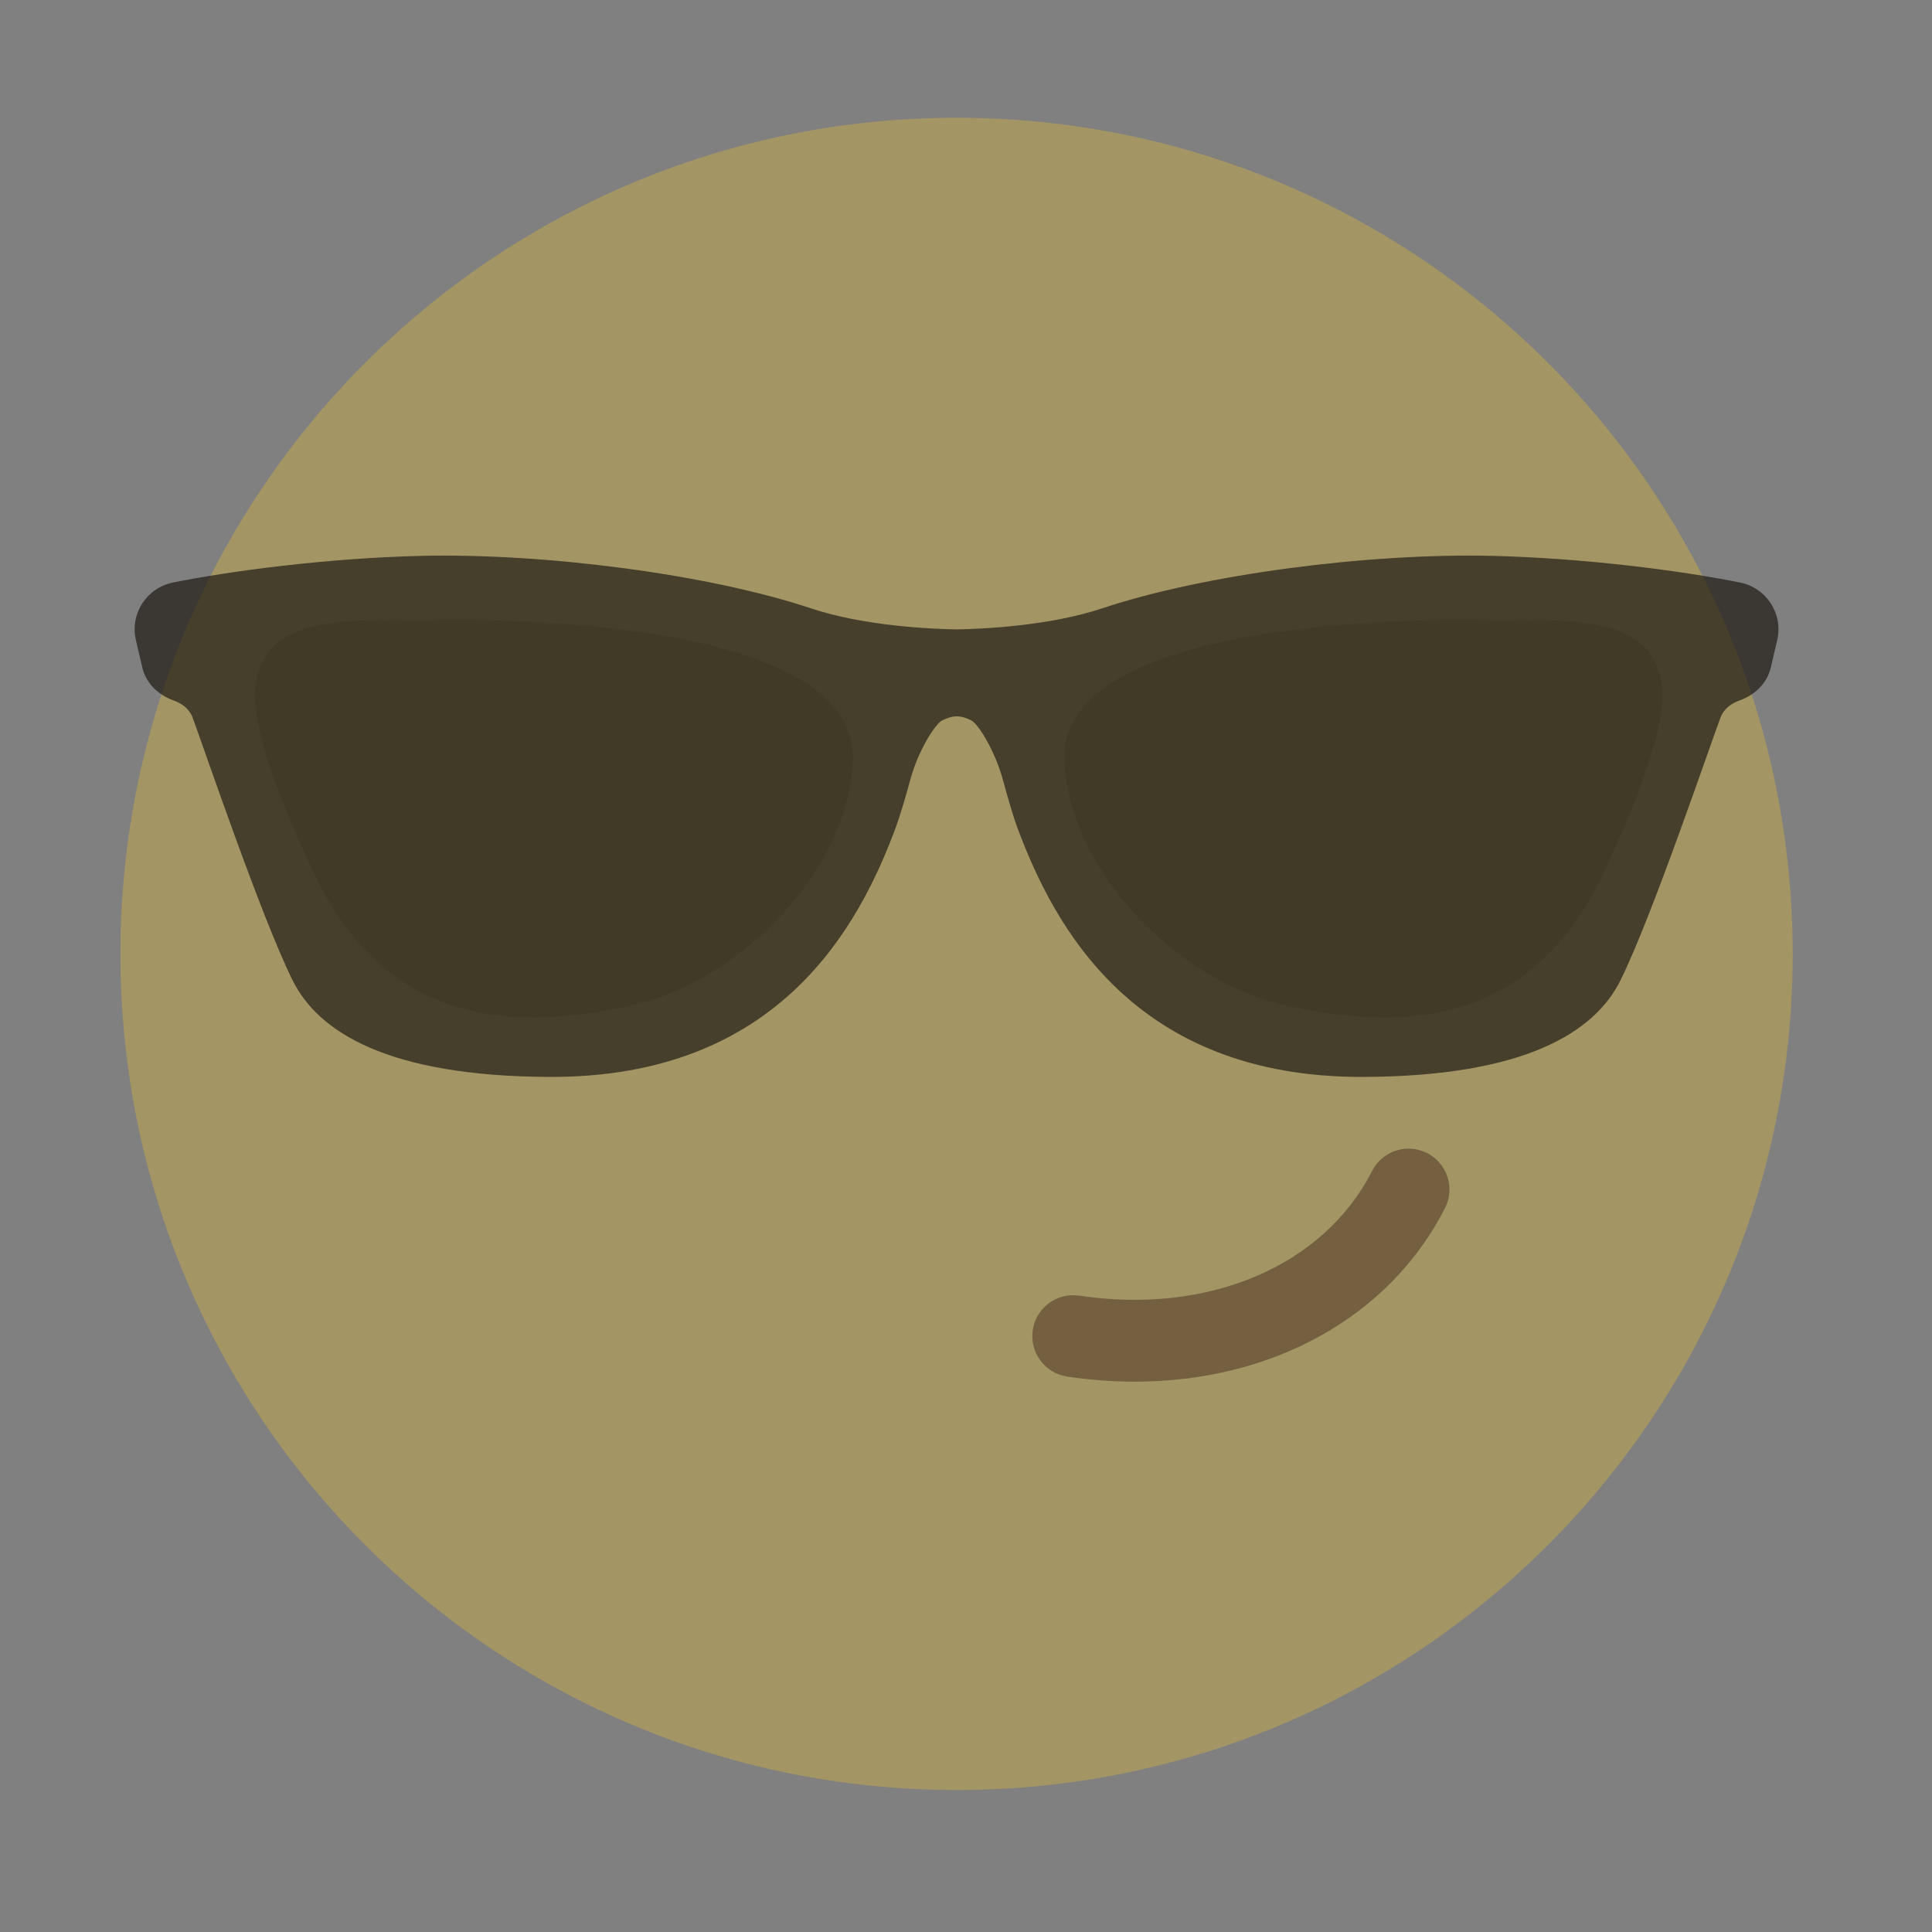 <svg height="100" viewBox="0 0 100 100" width="100" xmlns="http://www.w3.org/2000/svg" xmlns:xlink="http://www.w3.org/1999/xlink"><rect x="0" y="0" width="100" height="100" fill="#808080" stroke="none"/><mask id="a" fill="#fff"><path d="m.06 0h799.94v800h-799.94z" fill="none"/></mask><g fill="none" fill-rule="evenodd" transform="translate(-31 -505)"><path d="m.06 800h799.94v-800h-799.94z" fill="#fffffe" mask="url(#a)"/><path d="m123.789 554.374c0 23.903-19.375 43.277-43.278 43.277s-43.278-19.374-43.278-43.277c0-23.902 19.375-43.277 43.278-43.277s43.278 19.375 43.278 43.277" fill="#f8ca23" fill-opacity=".3"/><g fill-opacity=".7"><path d="m88.07 536.481c-2.765.921-6.187 1.072-7.554 1.097-1.364-.025-4.803-.176-7.564-1.097-5.264-1.753-13.73-2.861-20.185-2.709-4.779.118-9.728.76-12.811 1.379-1.368.277-2.237 1.62-1.922 2.978l.329 1.414c.193.824.829 1.432 1.627 1.715.41.147.806.415.985.897.553 1.488 3.548 10.324 5.171 13.589 1.328 2.673 4.928 4.965 13.295 4.997 11.907.048 16.032-7.826 17.925-12.913.198-.531.5-1.549.77-2.536.389-1.413 1.246-2.804 1.631-3.004.225-.114.493-.211.749-.211.266 0 .53.097.759.211.38.2 1.219 1.591 1.614 3.004.27.987.566 2.005.765 2.536 1.892 5.087 6.017 12.961 17.924 12.913 8.367-.032 11.97-2.324 13.296-4.997 1.621-3.265 4.613-12.101 5.174-13.589.178-.482.572-.75.985-.897.797-.283 1.433-.891 1.626-1.715l.33-1.415c.314-1.358-.557-2.7-1.925-2.977-3.081-.619-8.031-1.261-12.809-1.379-6.461-.152-14.923.956-20.185 2.709" fill="#1e1b14"/><path d="m86.097 544.372c.25 5.767 5.867 11.312 11.123 12.584 7.728 1.872 13.54.205 16.836-6.898.993-2.144 3.117-6.812 2.981-9.303-.238-4.326-5.731-3.567-9.237-3.654-.376-.008-22.047-.618-21.703 7.271" fill="#3e3826"/><path d="m75.142 544.372c-.25 5.767-5.866 11.312-11.124 12.584-7.728 1.872-13.54.205-16.835-6.898-.992-2.144-3.118-6.812-2.981-9.303.237-4.326 5.731-3.567 9.237-3.654.375-.008 22.046-.618 21.703 7.271" fill="#3e3826"/></g><path d="m89.742 576.514c-1.147 0-2.319-.085-3.508-.263-1.155-.175-1.952-1.253-1.778-2.409.174-1.154 1.243-1.949 2.407-1.779 6.696 1.001 12.649-1.528 15.158-6.456.532-1.041 1.807-1.454 2.848-.923 1.042.53 1.455 1.805.925 2.846-2.885 5.661-8.974 8.984-16.052 8.984" fill="#45281c" fill-opacity=".5"/></g></svg>